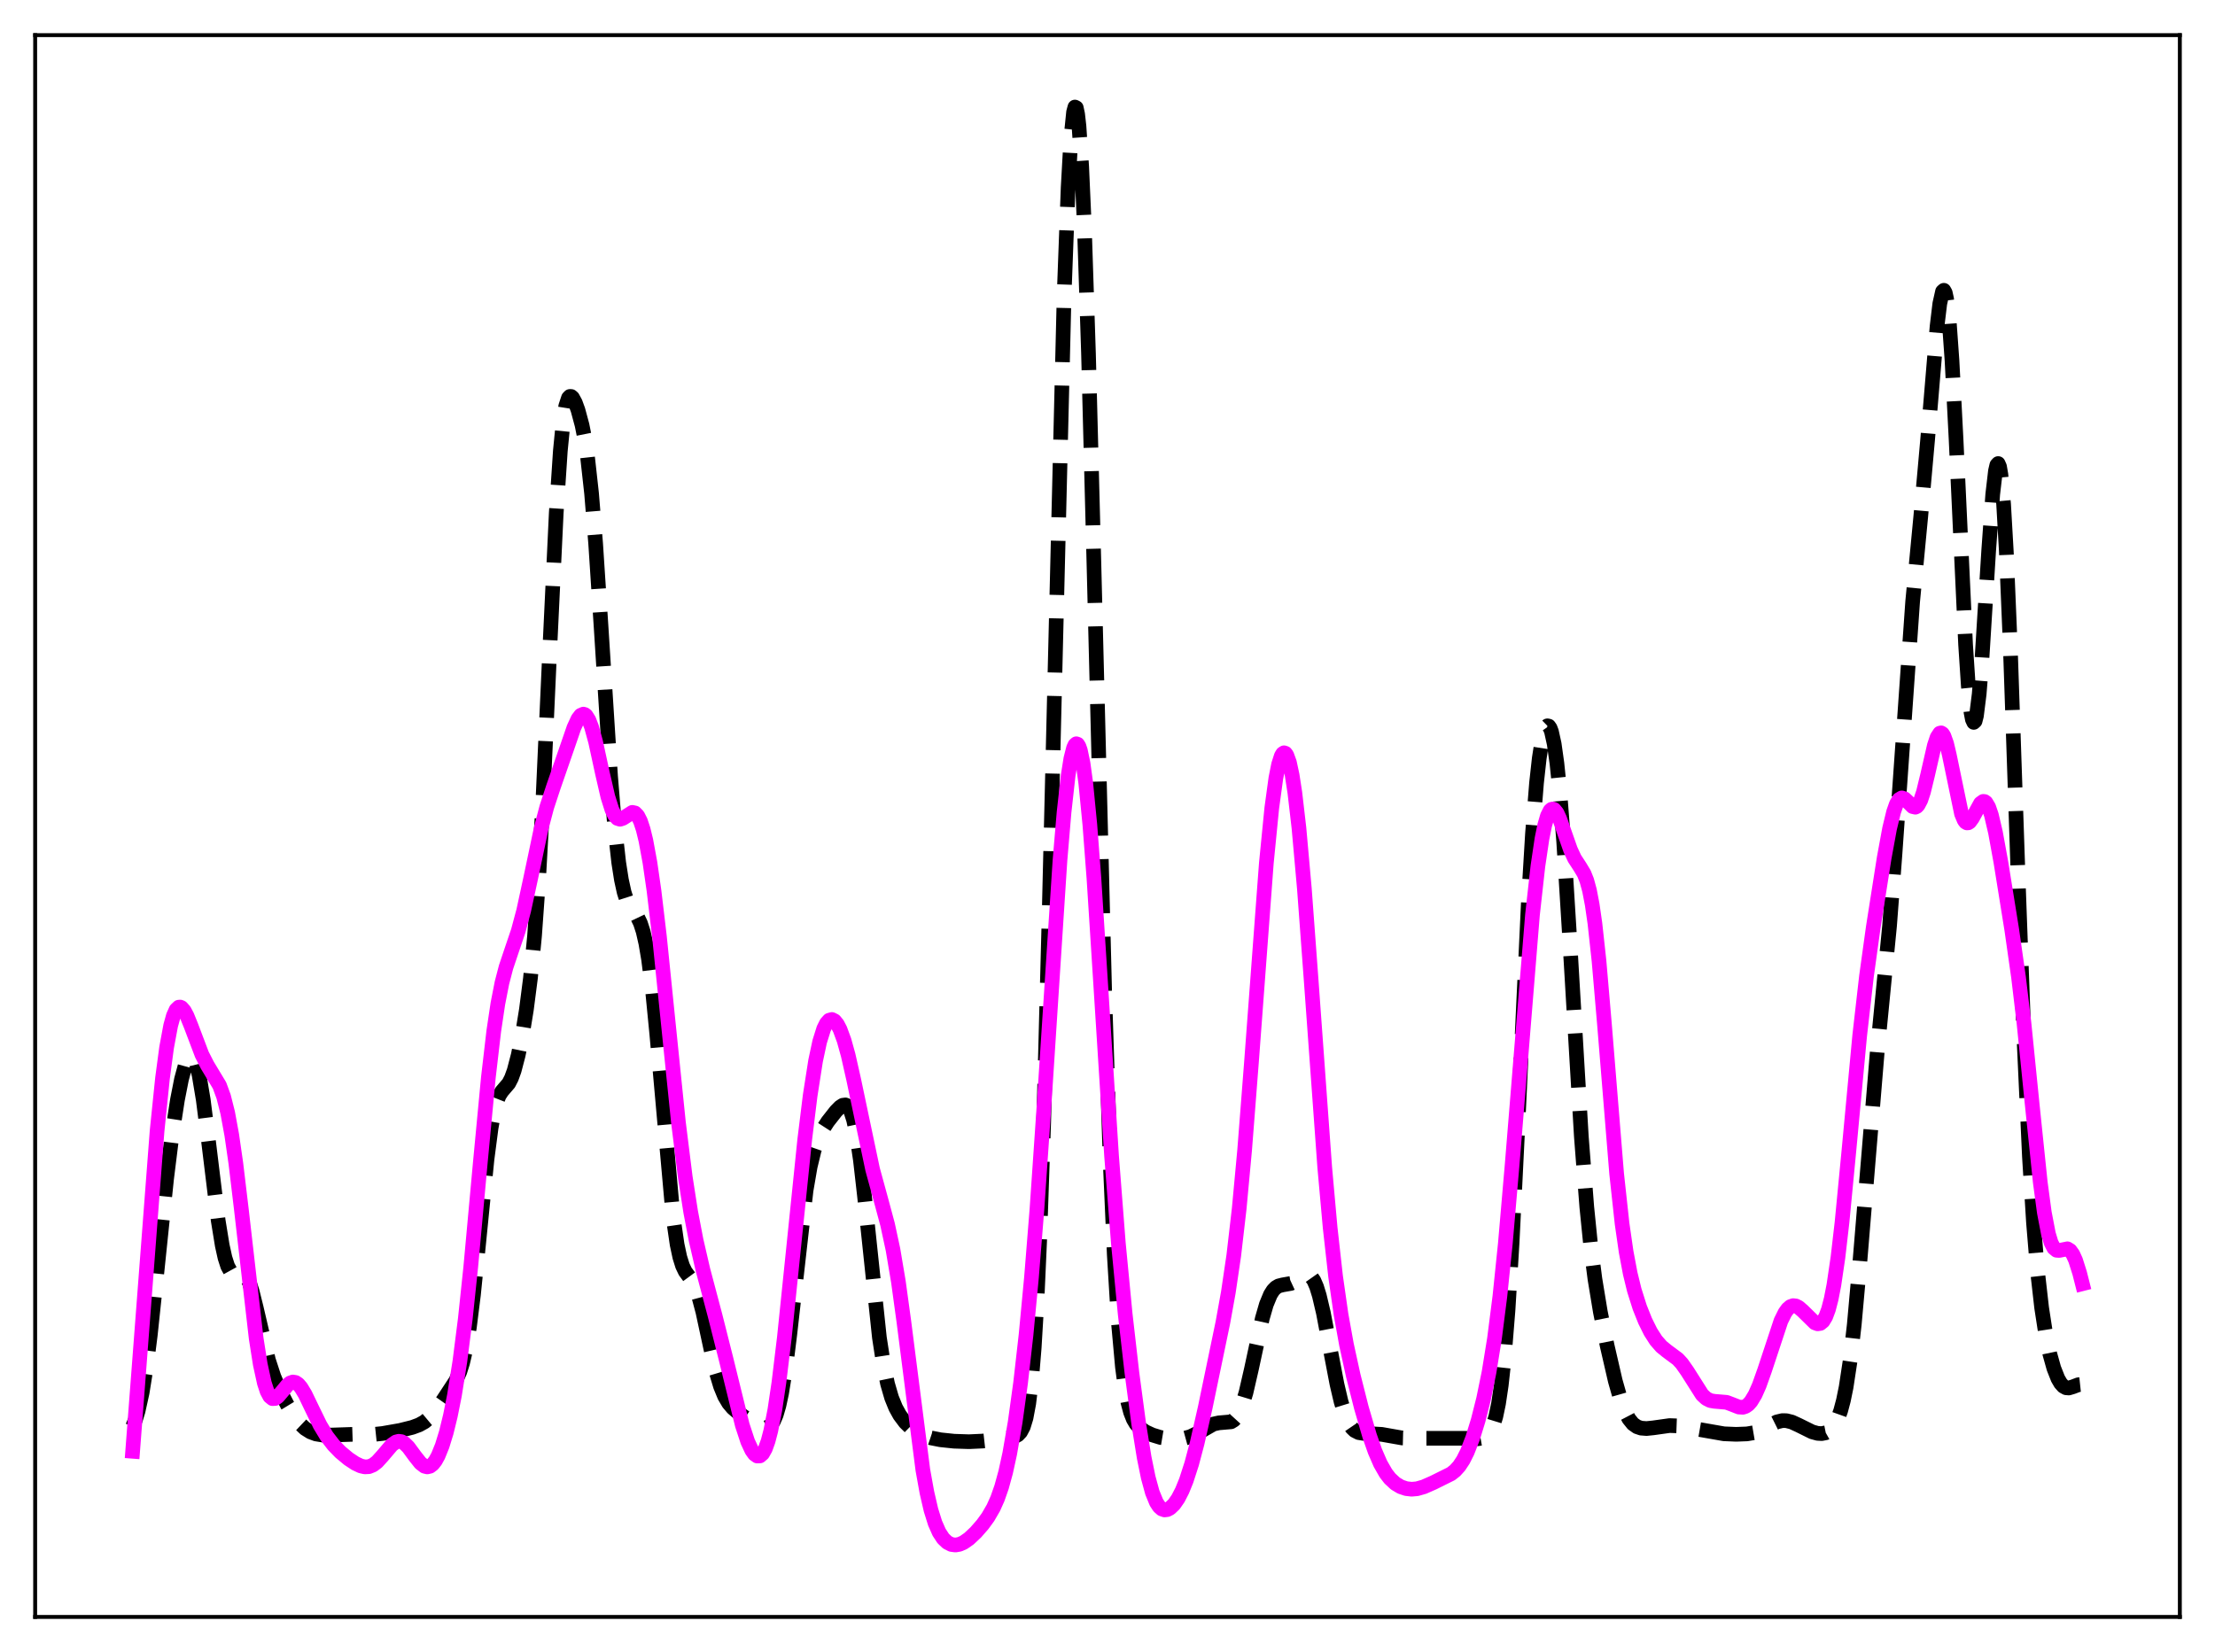 <?xml version="1.0" encoding="utf-8" standalone="no"?>
<!DOCTYPE svg PUBLIC "-//W3C//DTD SVG 1.1//EN"
  "http://www.w3.org/Graphics/SVG/1.1/DTD/svg11.dtd">
<svg xmlns:xlink="http://www.w3.org/1999/xlink" width="453.6pt" height="338.4pt" viewBox="0 0 453.6 338.4" xmlns="http://www.w3.org/2000/svg" version="1.1">
 <defs>
  <style type="text/css">*{stroke-linejoin: round; stroke-linecap: butt}</style>
 </defs>
 <g id="figure_1">
  <g id="patch_1">
   <path d="M 0 338.4 
L 453.6 338.4 
L 453.6 0 
L 0 0 
z
" style="fill: #ffffff"/>
  </g>
  <g id="axes_1">
   <g id="patch_2">
    <path d="M 7.2 331.2 
L 446.4 331.2 
L 446.4 7.2 
L 7.2 7.2 
z
" style="fill: #ffffff"/>
   </g>
   <g id="matplotlib.axis_1"/>
   <g id="matplotlib.axis_2"/>
   <g id="line2d_1">
    <path d="M 27.164 292.203 
L 27.72 290.854 
L 28.276 289.04 
L 29.11 285.262 
L 29.944 280.058 
L 30.778 273.459 
L 32.168 260.261 
L 34.115 241.462 
L 35.227 232.509 
L 36.339 225.286 
L 37.173 221.037 
L 38.007 217.959 
L 38.563 216.712 
L 38.842 216.373 
L 39.12 216.242 
L 39.398 216.33 
L 39.676 216.647 
L 40.232 217.988 
L 40.788 220.264 
L 41.622 225.263 
L 42.734 234.035 
L 44.68 249.982 
L 45.515 255.123 
L 46.071 257.63 
L 46.627 259.362 
L 47.183 260.374 
L 47.739 260.796 
L 48.295 260.822 
L 49.407 260.626 
L 49.963 260.861 
L 50.519 261.545 
L 51.076 262.757 
L 51.632 264.485 
L 52.466 267.833 
L 54.968 278.56 
L 56.08 281.968 
L 57.193 284.589 
L 58.861 287.825 
L 60.251 290.11 
L 61.363 291.557 
L 62.475 292.612 
L 63.588 293.31 
L 64.7 293.725 
L 66.09 293.951 
L 67.758 293.95 
L 72.207 293.801 
L 76.1 293.862 
L 78.324 293.629 
L 81.939 292.996 
L 84.441 292.373 
L 85.831 291.86 
L 86.943 291.239 
L 88.056 290.31 
L 89.168 289.025 
L 90.836 286.652 
L 93.338 282.839 
L 94.172 280.959 
L 94.729 279.188 
L 95.285 276.825 
L 96.119 271.916 
L 96.953 265.264 
L 98.065 254.268 
L 99.733 237.449 
L 100.568 231.059 
L 101.124 227.962 
L 101.68 225.786 
L 102.236 224.387 
L 102.792 223.53 
L 104.182 221.904 
L 104.738 220.824 
L 105.294 219.289 
L 106.128 216.098 
L 106.963 211.937 
L 107.797 206.811 
L 108.631 200.345 
L 109.465 191.732 
L 110.299 180.075 
L 111.133 164.979 
L 112.523 134.314 
L 113.914 105.008 
L 114.748 92.364 
L 115.304 86.698 
L 115.86 83.177 
L 116.416 81.492 
L 116.694 81.203 
L 116.972 81.207 
L 117.25 81.449 
L 117.806 82.465 
L 118.362 83.987 
L 119.197 87.084 
L 119.753 89.874 
L 120.309 93.516 
L 121.143 101.05 
L 121.977 111.309 
L 123.089 128.351 
L 125.036 158.996 
L 125.87 169.18 
L 126.704 176.679 
L 127.26 180.225 
L 127.816 182.768 
L 128.372 184.503 
L 128.928 185.652 
L 129.762 186.786 
L 130.596 187.934 
L 131.152 189.095 
L 131.709 190.812 
L 132.265 193.252 
L 132.821 196.541 
L 133.655 203.178 
L 134.489 211.703 
L 137.826 249.171 
L 138.66 254.906 
L 139.216 257.512 
L 139.772 259.285 
L 140.328 260.442 
L 141.44 261.956 
L 141.996 262.817 
L 142.552 263.996 
L 143.108 265.585 
L 143.943 268.731 
L 145.611 276.482 
L 146.723 281.216 
L 147.557 283.981 
L 148.391 286.009 
L 149.225 287.42 
L 150.06 288.405 
L 151.172 289.36 
L 153.674 291.106 
L 155.342 292.101 
L 156.177 292.412 
L 156.733 292.468 
L 157.289 292.329 
L 157.845 291.911 
L 158.401 291.111 
L 158.957 289.815 
L 159.513 287.917 
L 160.069 285.331 
L 160.903 280.089 
L 161.737 273.351 
L 165.074 243.829 
L 165.908 238.996 
L 166.742 235.543 
L 167.576 233.155 
L 168.411 231.455 
L 169.523 229.734 
L 171.191 227.614 
L 172.025 226.764 
L 172.581 226.397 
L 173.137 226.322 
L 173.415 226.441 
L 173.693 226.691 
L 174.249 227.668 
L 174.806 229.408 
L 175.362 232.016 
L 176.196 237.604 
L 177.03 244.926 
L 180.088 273.97 
L 180.923 279.416 
L 181.757 283.44 
L 182.591 286.309 
L 183.425 288.355 
L 184.259 289.862 
L 185.371 291.349 
L 186.483 292.444 
L 187.596 293.254 
L 188.986 293.974 
L 190.654 294.531 
L 192.6 294.916 
L 195.381 295.208 
L 198.439 295.31 
L 201.22 295.18 
L 205.947 294.658 
L 207.615 294.337 
L 208.449 293.903 
L 209.005 293.313 
L 209.561 292.258 
L 210.117 290.443 
L 210.673 287.474 
L 211.229 282.874 
L 211.786 276.125 
L 212.342 266.743 
L 212.898 254.364 
L 213.732 229.882 
L 214.844 187.393 
L 217.903 60.934 
L 218.737 38.411 
L 219.293 28.463 
L 219.849 22.955 
L 220.127 21.927 
L 220.405 22.066 
L 220.683 23.373 
L 220.961 25.838 
L 221.517 34.152 
L 222.073 46.715 
L 222.907 72.403 
L 224.02 115.435 
L 226.244 204.111 
L 227.356 238.1 
L 228.19 257.075 
L 229.024 270.772 
L 229.858 280.014 
L 230.415 284.217 
L 230.971 287.218 
L 231.527 289.295 
L 232.083 290.699 
L 232.639 291.641 
L 233.473 292.539 
L 234.585 293.281 
L 235.975 293.923 
L 237.644 294.437 
L 239.312 294.715 
L 240.98 294.789 
L 242.371 294.659 
L 243.761 294.279 
L 245.151 293.605 
L 248.488 291.696 
L 249.6 291.45 
L 252.102 291.235 
L 252.658 290.893 
L 253.214 290.284 
L 253.77 289.337 
L 254.326 288.004 
L 255.161 285.258 
L 256.273 280.431 
L 258.497 270.083 
L 259.331 267.195 
L 260.165 265.179 
L 260.721 264.298 
L 261.278 263.73 
L 261.834 263.401 
L 262.668 263.188 
L 264.336 262.895 
L 265.17 262.509 
L 267.395 261.15 
L 267.951 261.156 
L 268.507 261.509 
L 269.063 262.299 
L 269.619 263.583 
L 270.175 265.374 
L 271.009 268.919 
L 272.399 276.255 
L 273.79 283.525 
L 274.624 287.086 
L 275.458 289.798 
L 276.292 291.656 
L 276.848 292.473 
L 277.404 293.016 
L 278.238 293.444 
L 279.072 293.581 
L 282.965 293.807 
L 287.136 294.542 
L 289.638 294.605 
L 299.926 294.609 
L 302.706 294.697 
L 303.54 294.55 
L 304.097 294.314 
L 304.653 293.884 
L 305.209 293.155 
L 305.765 291.978 
L 306.321 290.167 
L 306.877 287.502 
L 307.433 283.751 
L 307.989 278.698 
L 308.823 268.341 
L 309.657 254.575 
L 310.77 231.954 
L 312.994 184.631 
L 313.828 170.77 
L 314.662 160.336 
L 315.218 155.307 
L 315.774 151.737 
L 316.331 149.542 
L 316.609 148.942 
L 316.887 148.671 
L 317.165 148.729 
L 317.443 149.121 
L 317.721 149.854 
L 318.277 152.373 
L 318.833 156.337 
L 319.389 161.758 
L 320.223 172.455 
L 321.335 190.398 
L 323.838 232.836 
L 324.95 247.216 
L 325.784 255.499 
L 326.618 261.98 
L 327.73 268.721 
L 329.121 275.637 
L 330.789 282.864 
L 331.901 286.775 
L 332.735 289.014 
L 333.569 290.616 
L 334.403 291.651 
L 335.238 292.244 
L 336.072 292.529 
L 337.184 292.615 
L 338.574 292.473 
L 341.911 292.005 
L 343.579 292.068 
L 345.803 292.422 
L 353.032 293.69 
L 355.535 293.796 
L 357.759 293.71 
L 359.149 293.472 
L 360.54 292.976 
L 362.208 292.085 
L 363.876 291.256 
L 364.988 290.991 
L 365.823 291.002 
L 366.935 291.28 
L 368.325 291.918 
L 371.105 293.294 
L 372.218 293.601 
L 373.052 293.65 
L 373.886 293.484 
L 374.72 293.013 
L 375.276 292.465 
L 375.832 291.661 
L 376.388 290.525 
L 376.944 288.965 
L 377.5 286.875 
L 378.057 284.147 
L 378.891 278.657 
L 379.725 271.338 
L 380.837 258.957 
L 384.452 215.207 
L 386.954 189.645 
L 388.066 174.953 
L 391.681 123.251 
L 393.349 105.738 
L 394.739 90.157 
L 396.686 66.816 
L 397.242 62.189 
L 397.798 59.708 
L 398.076 59.459 
L 398.354 59.945 
L 398.632 61.2 
L 399.188 66.055 
L 399.744 73.88 
L 400.578 90.037 
L 402.524 132.031 
L 403.081 140.493 
L 403.637 145.921 
L 403.915 147.377 
L 404.193 147.97 
L 404.471 147.711 
L 404.749 146.626 
L 405.305 142.189 
L 405.861 135.248 
L 407.251 112.813 
L 408.085 101.227 
L 408.641 96.449 
L 408.92 95.252 
L 409.198 94.947 
L 409.476 95.582 
L 409.754 97.182 
L 410.31 103.272 
L 410.866 112.975 
L 411.7 133.019 
L 413.368 182.216 
L 414.48 212.765 
L 415.593 236.921 
L 416.427 250.422 
L 417.261 260.481 
L 418.095 267.845 
L 418.929 273.256 
L 419.763 277.282 
L 420.597 280.267 
L 421.432 282.378 
L 421.988 283.337 
L 422.544 283.955 
L 423.1 284.262 
L 423.656 284.309 
L 424.49 284.065 
L 425.602 283.642 
L 426.158 283.582 
L 426.436 283.612 
L 426.436 283.612 
" clip-path="url(#p709066d9be)" style="fill: none; stroke-dasharray: 11.1,4.8; stroke-dashoffset: 0; stroke: #000000; stroke-width: 3"/>
   </g>
   <g id="line2d_2">
    <path d="M 27.164 297.275 
L 32.168 231.655 
L 33.281 220.837 
L 34.115 214.579 
L 34.949 210.079 
L 35.505 208.071 
L 36.061 206.83 
L 36.617 206.3 
L 36.895 206.276 
L 37.173 206.399 
L 37.729 207.026 
L 38.285 208.065 
L 39.12 210.126 
L 41.344 216.003 
L 42.456 218.184 
L 44.959 222.34 
L 45.793 224.62 
L 46.627 227.932 
L 47.461 232.477 
L 48.295 238.265 
L 49.407 247.553 
L 52.466 274.18 
L 53.3 279.47 
L 54.134 283.291 
L 54.69 284.986 
L 55.246 286.029 
L 55.802 286.487 
L 56.358 286.458 
L 56.914 286.062 
L 57.749 285.078 
L 58.861 283.724 
L 59.417 283.276 
L 59.973 283.081 
L 60.529 283.172 
L 61.085 283.555 
L 61.641 284.206 
L 62.475 285.587 
L 63.866 288.475 
L 65.534 291.897 
L 66.924 294.209 
L 68.314 296.01 
L 69.705 297.442 
L 71.373 298.829 
L 72.763 299.75 
L 73.875 300.274 
L 74.709 300.468 
L 75.543 300.424 
L 76.378 300.09 
L 77.212 299.456 
L 78.324 298.229 
L 80.27 295.941 
L 81.104 295.362 
L 81.66 295.221 
L 82.217 295.299 
L 82.773 295.598 
L 83.607 296.405 
L 84.997 298.294 
L 86.109 299.696 
L 86.943 300.337 
L 87.499 300.473 
L 88.056 300.34 
L 88.612 299.919 
L 89.168 299.204 
L 89.724 298.196 
L 90.558 296.138 
L 91.392 293.424 
L 92.226 290.017 
L 93.06 285.84 
L 94.172 278.882 
L 95.285 270.133 
L 96.397 259.587 
L 98.343 238.314 
L 100.011 220.695 
L 101.124 211.153 
L 101.958 205.573 
L 102.792 201.311 
L 103.626 198.112 
L 104.738 194.796 
L 106.128 190.691 
L 107.241 186.535 
L 108.631 180.11 
L 110.855 169.553 
L 111.967 165.335 
L 113.358 161.111 
L 116.138 153.098 
L 117.528 149.061 
L 118.362 147.249 
L 118.919 146.518 
L 119.475 146.275 
L 119.753 146.358 
L 120.031 146.584 
L 120.587 147.47 
L 121.143 148.913 
L 121.977 151.97 
L 123.367 158.376 
L 124.479 163.2 
L 125.314 165.854 
L 125.87 167.001 
L 126.426 167.637 
L 126.982 167.815 
L 127.538 167.637 
L 129.484 166.399 
L 130.04 166.52 
L 130.596 167.09 
L 131.152 168.19 
L 131.709 169.87 
L 132.265 172.15 
L 133.099 176.685 
L 133.933 182.474 
L 135.045 191.853 
L 136.713 208.216 
L 138.938 229.936 
L 140.328 241.077 
L 141.44 248.225 
L 142.552 254.046 
L 143.943 260.066 
L 146.445 269.511 
L 148.669 278.316 
L 152.006 291.888 
L 153.118 295.271 
L 153.952 297.069 
L 154.508 297.847 
L 155.064 298.245 
L 155.62 298.223 
L 156.177 297.737 
L 156.733 296.742 
L 157.289 295.199 
L 157.845 293.075 
L 158.679 288.774 
L 159.513 283.173 
L 160.625 273.963 
L 162.294 257.784 
L 164.796 233.433 
L 165.908 224.416 
L 167.02 217.294 
L 167.854 213.377 
L 168.689 210.708 
L 169.245 209.594 
L 169.801 208.977 
L 170.357 208.824 
L 170.913 209.101 
L 171.469 209.782 
L 172.025 210.846 
L 172.859 213.117 
L 173.693 216.124 
L 174.806 221.054 
L 178.698 239.523 
L 180.366 245.619 
L 181.757 250.794 
L 182.869 255.946 
L 183.981 262.551 
L 185.093 270.665 
L 188.986 301.094 
L 189.82 305.714 
L 190.654 309.313 
L 191.488 311.98 
L 192.322 313.869 
L 193.157 315.142 
L 193.991 315.938 
L 194.825 316.359 
L 195.659 316.473 
L 196.493 316.326 
L 197.327 315.956 
L 198.439 315.181 
L 199.83 313.875 
L 201.22 312.283 
L 202.332 310.757 
L 203.444 308.835 
L 204.278 306.971 
L 205.112 304.588 
L 205.947 301.547 
L 206.781 297.729 
L 207.893 291.298 
L 209.005 283.236 
L 210.117 273.431 
L 211.229 261.688 
L 212.342 247.798 
L 213.732 227.523 
L 217.068 176.231 
L 217.903 166.383 
L 218.737 158.895 
L 219.293 155.398 
L 219.849 153.195 
L 220.127 152.598 
L 220.405 152.346 
L 220.683 152.443 
L 220.961 152.892 
L 221.239 153.696 
L 221.795 156.364 
L 222.351 160.417 
L 223.185 168.921 
L 224.02 179.902 
L 225.41 201.695 
L 227.634 236.789 
L 229.024 254.66 
L 230.415 269.102 
L 231.805 281.227 
L 233.195 291.651 
L 234.307 298.544 
L 235.141 302.634 
L 235.975 305.693 
L 236.81 307.738 
L 237.366 308.591 
L 237.922 309.09 
L 238.478 309.285 
L 239.034 309.221 
L 239.59 308.936 
L 240.424 308.142 
L 241.258 306.939 
L 242.092 305.321 
L 242.927 303.268 
L 244.039 299.83 
L 245.151 295.633 
L 246.819 288.273 
L 250.434 270.868 
L 251.546 264.707 
L 252.658 257.168 
L 253.77 247.564 
L 254.883 235.575 
L 256.273 217.692 
L 259.331 176.772 
L 260.443 165.504 
L 261.278 159.392 
L 261.834 156.584 
L 262.39 154.844 
L 262.668 154.383 
L 262.946 154.196 
L 263.224 154.284 
L 263.502 154.645 
L 264.058 156.179 
L 264.614 158.773 
L 265.17 162.385 
L 266.004 169.58 
L 267.117 182.036 
L 268.507 200.796 
L 271.287 239.125 
L 272.399 251.512 
L 273.512 261.462 
L 274.624 269.236 
L 275.736 275.406 
L 277.126 281.764 
L 278.794 288.36 
L 280.463 294.079 
L 281.575 297.259 
L 282.687 299.823 
L 283.799 301.763 
L 284.633 302.846 
L 285.746 303.88 
L 286.858 304.544 
L 287.97 304.918 
L 289.082 305.044 
L 290.194 304.946 
L 291.585 304.55 
L 293.531 303.691 
L 297.145 301.896 
L 297.98 301.238 
L 298.814 300.319 
L 299.648 299.056 
L 300.482 297.398 
L 301.594 294.54 
L 302.706 290.937 
L 303.818 286.524 
L 304.931 281.081 
L 306.043 274.216 
L 307.155 265.512 
L 308.267 254.74 
L 309.657 238.641 
L 313.828 187.409 
L 314.94 177.412 
L 315.774 171.798 
L 316.331 169.05 
L 316.887 167.129 
L 317.443 166.027 
L 317.721 165.773 
L 317.999 165.706 
L 318.277 165.813 
L 318.833 166.497 
L 319.389 167.685 
L 320.501 170.888 
L 321.613 174.053 
L 322.448 175.851 
L 323.56 177.557 
L 324.394 178.947 
L 324.95 180.346 
L 325.506 182.397 
L 326.062 185.296 
L 326.618 189.162 
L 327.452 196.798 
L 328.564 209.737 
L 331.067 240.431 
L 332.179 250.655 
L 333.013 256.439 
L 333.847 260.862 
L 334.681 264.274 
L 335.794 267.795 
L 336.906 270.576 
L 338.018 272.817 
L 339.13 274.556 
L 340.242 275.825 
L 341.355 276.733 
L 343.579 278.384 
L 344.413 279.287 
L 345.525 280.87 
L 348.584 285.695 
L 349.418 286.467 
L 350.252 286.887 
L 351.086 287.034 
L 353.589 287.244 
L 354.701 287.667 
L 356.091 288.212 
L 356.925 288.26 
L 357.481 288.076 
L 358.037 287.68 
L 358.593 287.051 
L 359.428 285.665 
L 360.262 283.784 
L 361.374 280.66 
L 364.71 270.57 
L 365.544 268.885 
L 366.101 268.112 
L 366.657 267.633 
L 367.213 267.44 
L 367.769 267.504 
L 368.325 267.786 
L 369.159 268.502 
L 371.661 270.957 
L 372.218 271.163 
L 372.774 271.085 
L 373.33 270.631 
L 373.886 269.705 
L 374.442 268.213 
L 374.998 266.07 
L 375.554 263.215 
L 376.388 257.554 
L 377.222 250.341 
L 378.613 235.876 
L 380.837 212.13 
L 382.227 199.971 
L 383.617 189.938 
L 385.842 175.788 
L 386.954 169.731 
L 387.788 166.283 
L 388.344 164.706 
L 388.9 163.764 
L 389.456 163.431 
L 390.012 163.603 
L 390.569 164.109 
L 391.681 165.216 
L 392.237 165.343 
L 392.515 165.212 
L 392.793 164.93 
L 393.349 163.881 
L 393.905 162.2 
L 394.739 158.767 
L 396.129 152.697 
L 396.686 151.027 
L 397.242 150.181 
L 397.52 150.115 
L 397.798 150.299 
L 398.076 150.731 
L 398.632 152.29 
L 399.188 154.624 
L 401.69 166.699 
L 402.246 168.029 
L 402.524 168.393 
L 402.803 168.559 
L 403.081 168.541 
L 403.359 168.358 
L 403.915 167.597 
L 405.583 164.55 
L 406.139 164.151 
L 406.417 164.181 
L 406.695 164.38 
L 407.251 165.312 
L 407.807 166.938 
L 408.641 170.494 
L 409.754 176.613 
L 411.978 190.433 
L 413.368 200.197 
L 414.48 209.546 
L 416.149 226.076 
L 417.817 242.169 
L 418.651 248.366 
L 419.485 252.717 
L 420.041 254.558 
L 420.597 255.636 
L 421.154 256.098 
L 421.71 256.135 
L 423.378 255.796 
L 423.934 256.14 
L 424.49 256.907 
L 425.046 258.129 
L 425.88 260.764 
L 426.436 262.953 
L 426.436 262.953 
" clip-path="url(#p709066d9be)" style="fill: none; stroke: #ff00ff; stroke-width: 3; stroke-linecap: square"/>
   </g>
   <g id="patch_3">
    <path d="M 7.2 331.2 
L 7.2 7.2 
" style="fill: none; stroke: #000000; stroke-width: 0.8; stroke-linejoin: miter; stroke-linecap: square"/>
   </g>
   <g id="patch_4">
    <path d="M 446.4 331.2 
L 446.4 7.2 
" style="fill: none; stroke: #000000; stroke-width: 0.8; stroke-linejoin: miter; stroke-linecap: square"/>
   </g>
   <g id="patch_5">
    <path d="M 7.2 331.2 
L 446.4 331.2 
" style="fill: none; stroke: #000000; stroke-width: 0.8; stroke-linejoin: miter; stroke-linecap: square"/>
   </g>
   <g id="patch_6">
    <path d="M 7.2 7.2 
L 446.4 7.2 
" style="fill: none; stroke: #000000; stroke-width: 0.8; stroke-linejoin: miter; stroke-linecap: square"/>
   </g>
  </g>
 </g>
 <defs>
  <clipPath id="p709066d9be">
   <rect x="7.2" y="7.2" width="439.2" height="324"/>
  </clipPath>
 </defs>
</svg>
